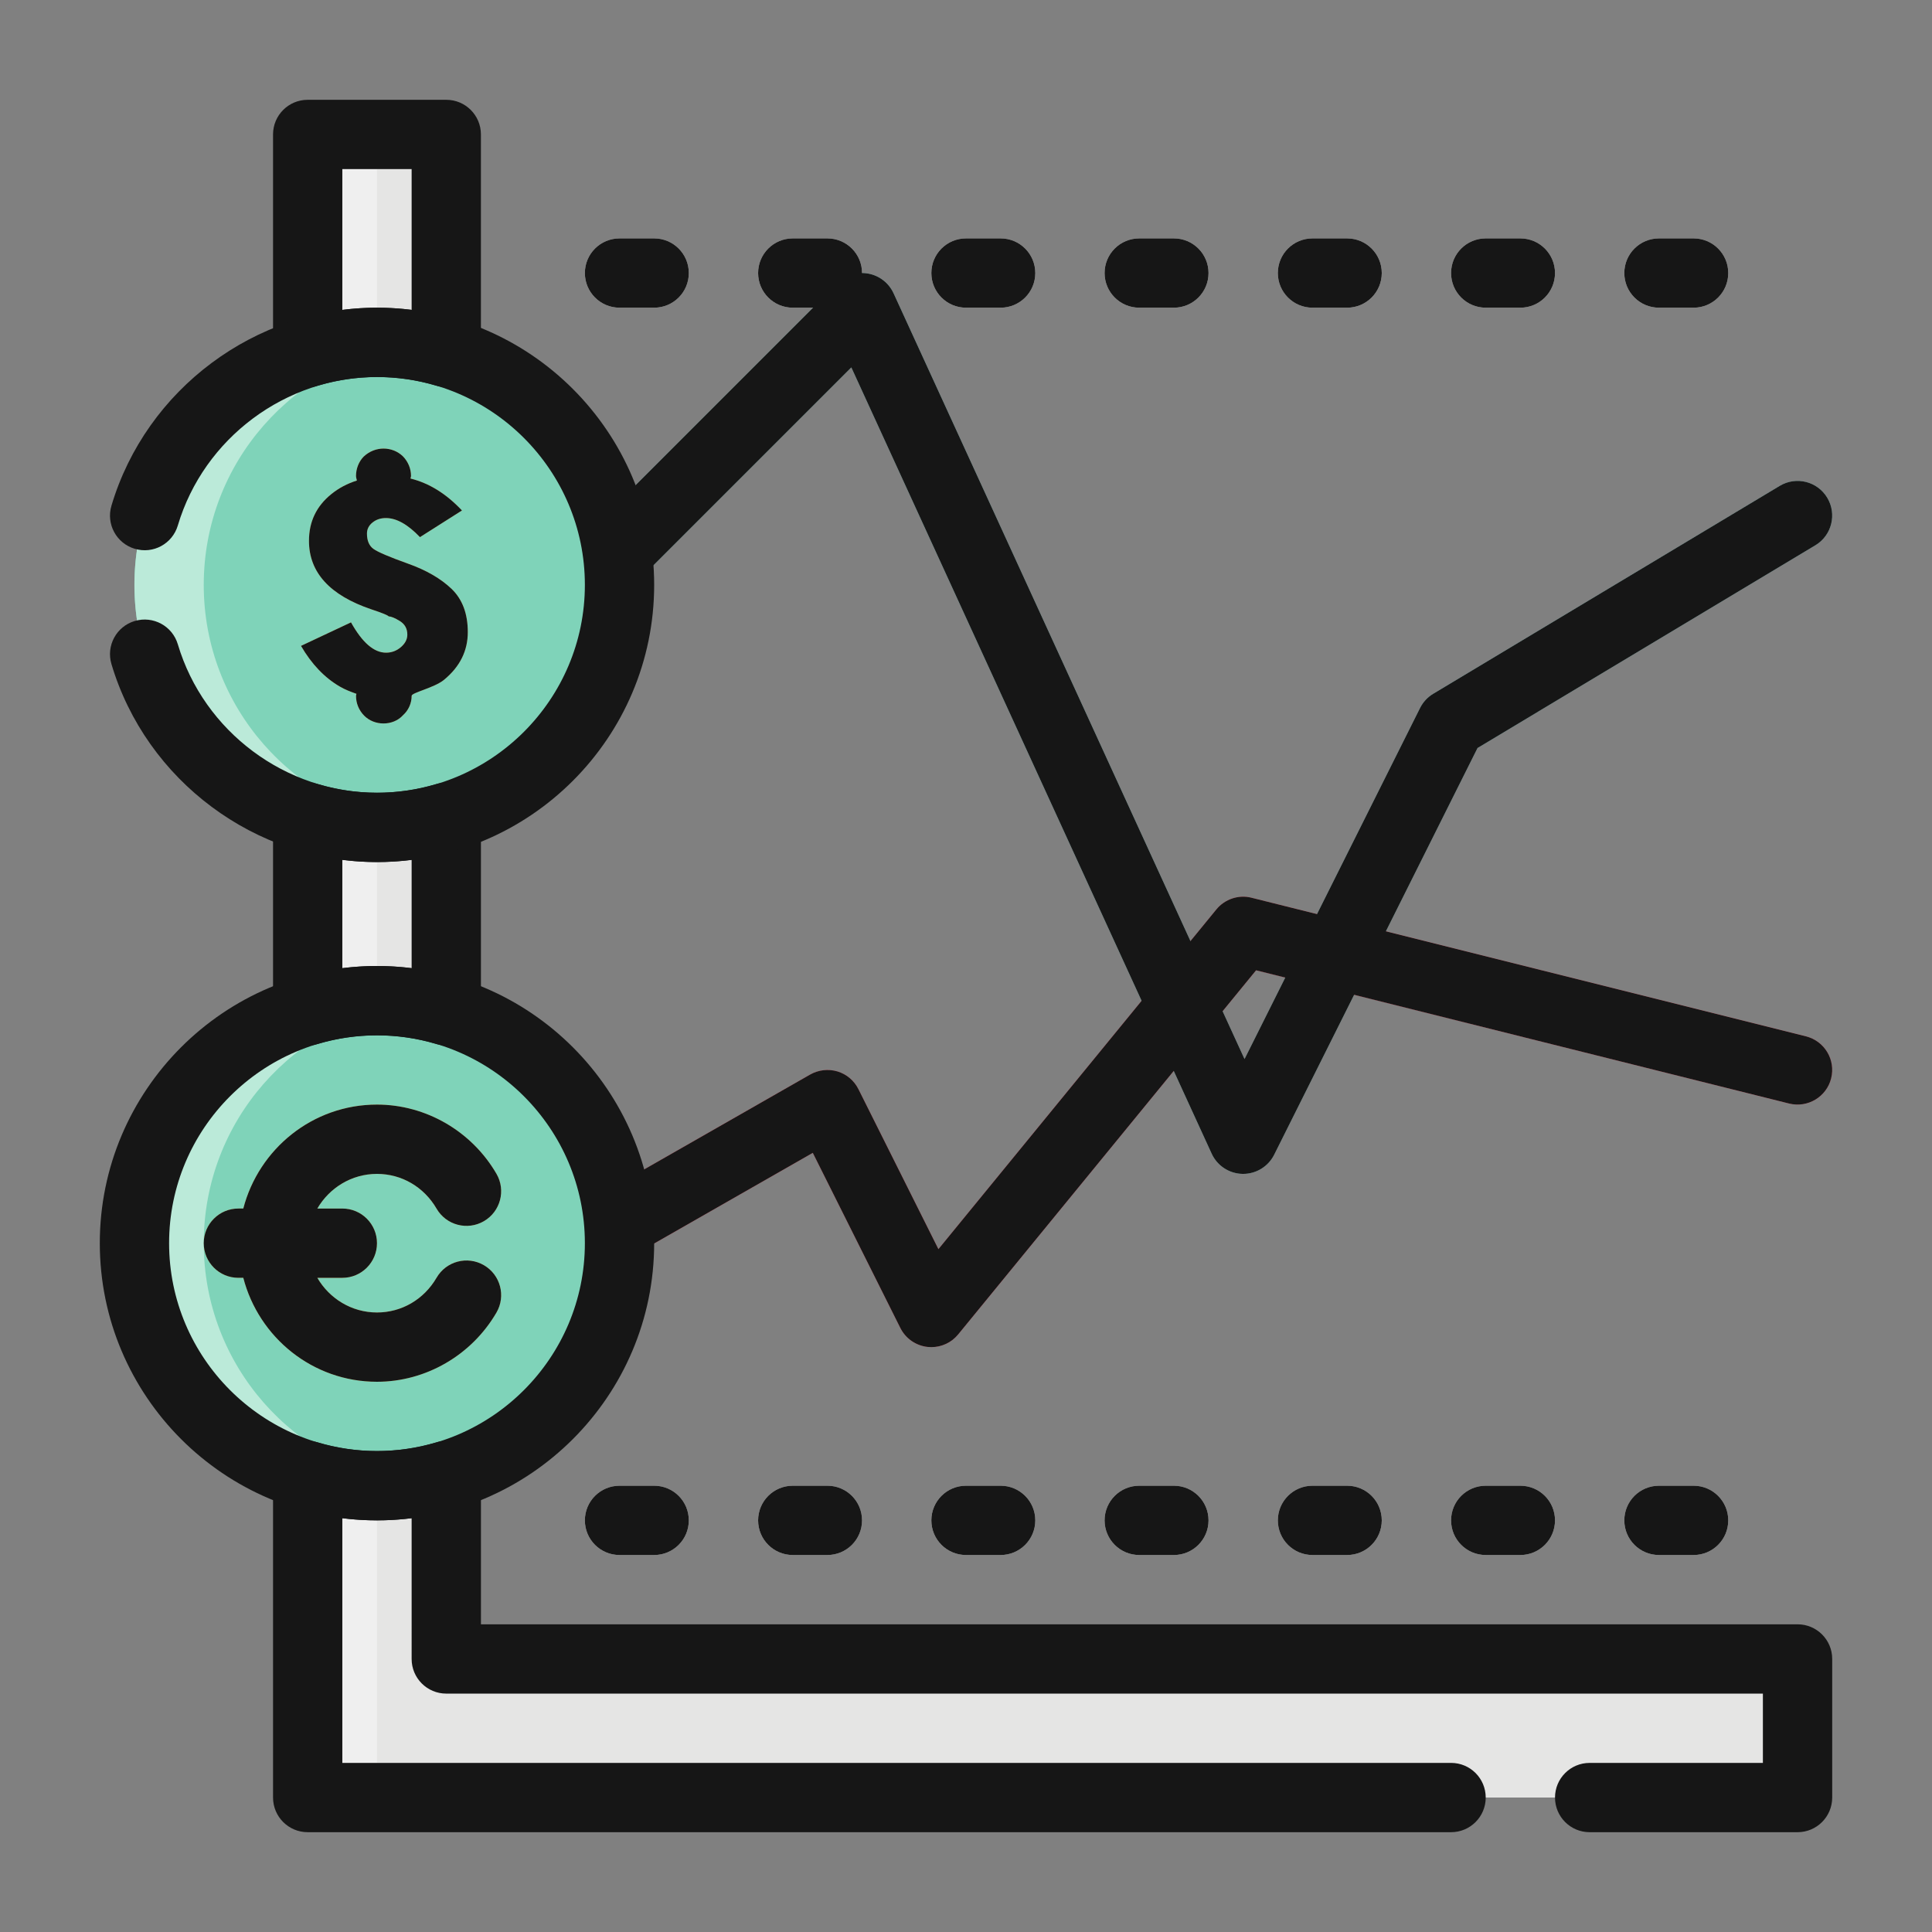 <?xml version="1.0" encoding="utf-8"?>
<!-- Generator: Adobe Illustrator 24.3.0, SVG Export Plug-In . SVG Version: 6.00 Build 0)  -->
<svg version="1.1" id="Layer_1" xmlns="http://www.w3.org/2000/svg" xmlns:xlink="http://www.w3.org/1999/xlink" x="0px" y="0px"
	 viewBox="0 0 300 300" enable-background="new 0 0 300 300" xml:space="preserve">
<rect x="0" y="0" width="300" height="300" fill="#808080" stroke="none"/>
<g>
	<g>
		<g>
			<circle fill="#7FD3B9" cx="58.538" cy="193.041" r="37.661"/>
		</g>
		<g>
			
				<ellipse transform="matrix(0.189 -0.982 0.982 0.189 -41.712 131.126)" fill="#7FD3B9" cx="58.538" cy="90.819" rx="37.661" ry="37.661"/>
		</g>
		<g>
			<path fill="#FFDA88" d="M72.64,98.159c0-2.864-0.836-5.086-2.496-6.699c-1.676-1.608-3.935-2.926-6.825-3.951
				c-2.89-1.035-4.66-1.792-5.344-2.285c-0.667-0.494-0.993-1.287-0.993-2.375c0-0.673,0.284-1.251,0.862-1.713
				c0.583-0.473,1.271-0.693,2.086-0.693c1.629,0,3.389,0.982,5.28,2.963l6.526-4.141c-2.464-2.616-5.128-4.256-7.997-4.959
				c0.016-0.137,0.084-0.268,0.084-0.405c0-1.114-0.441-2.223-1.287-3.074c-1.624-1.534-4.272-1.618-6.069,0.079
				c-0.757,0.773-1.187,1.881-1.187,2.995c0,0.247,0.095,0.478,0.137,0.715c-1.487,0.473-2.821,1.172-3.967,2.107
				c-2.327,1.876-3.473,4.298-3.473,7.256c0,4.913,3.237,8.459,9.688,10.64c1.65,0.546,2.553,0.909,2.706,1.103
				c0.363,0,0.94,0.231,1.718,0.714c0.777,0.484,1.161,1.183,1.161,2.112c0,0.731-0.342,1.377-1.014,1.949
				c-0.662,0.568-1.44,0.851-2.285,0.851c-1.886,0-3.689-1.56-5.448-4.708l-7.766,3.652c1.65,2.837,3.657,4.939,6.027,6.316
				c0.856,0.504,1.718,0.814,2.585,1.129c-0.021,0.105-0.068,0.221-0.068,0.331c0,1.108,0.431,2.222,1.277,3.068
				c0.773,0.783,1.871,1.203,2.99,1.203c1.114,0,2.264-0.42,3.037-1.287c0.856-0.762,1.334-1.876,1.334-2.984v-0.021
				c0-0.493,3.515-1.245,5.018-2.474C71.437,103.518,72.64,101.038,72.64,98.159z"/>
		</g>
		<g>
			<path fill="#FFDA88" d="M75.146,196.461c-2.574-1.497-5.863-0.625-7.356,1.944c-1.965,3.378-5.427,5.396-9.252,5.396
				c-3.961,0-7.398-2.18-9.263-5.38h3.883c2.974,0,5.38-2.407,5.38-5.38c0-2.974-2.407-5.38-5.38-5.38h-3.883
				c1.865-3.2,5.302-5.38,9.263-5.38c3.825,0,7.287,2.018,9.252,5.396c1.493,2.569,4.781,3.442,7.356,1.944
				c2.57-1.498,3.436-4.787,1.944-7.356c-3.856-6.626-10.965-10.745-18.552-10.745c-9.998,0-18.352,6.883-20.759,16.14h-0.762
				c-2.974,0-5.38,2.407-5.38,5.38c0,2.974,2.406,5.38,5.38,5.38h0.762c2.407,9.258,10.76,16.14,20.759,16.14
				c7.587,0,14.695-4.119,18.552-10.745C78.582,201.248,77.715,197.959,75.146,196.461z"/>
		</g>
		<g>
			<path fill="#FE6F80" d="M280.425,160.923l-86.082-21.52c-1.997-0.515-4.145,0.2-5.469,1.813l-43.156,52.75l-12.426-24.852
				c-0.662-1.324-1.839-2.317-3.252-2.742c-1.403-0.415-2.942-0.252-4.229,0.478l-30.657,17.517c0.662,2.79,1.045,5.685,1.045,8.674
				c0,1.087-0.074,2.154-0.163,3.216l30.174-17.244l13.598,27.195c0.814,1.634,2.401,2.737,4.219,2.942
				c0.2,0.021,0.394,0.032,0.594,0.032c1.603,0,3.137-0.714,4.166-1.976l46.257-56.538l82.777,20.69c2.869,0.71,5.8-1.03,6.52-3.914
				C285.064,164.564,283.309,161.643,280.425,160.923z"/>
		</g>
		<g>
			<path fill="#E5E5E4" d="M58.538,53.158c3.741,0,7.35,0.562,10.76,1.581V20.877h-21.52v33.862
				C51.187,53.72,54.797,53.158,58.538,53.158z"/>
		</g>
		<g>
			<path fill="#E5E5E4" d="M69.298,257.602V229.12c-3.41,1.019-7.02,1.581-10.76,1.581c-3.741,0-7.35-0.562-10.76-1.581v28.482
				v21.52h231.345v-21.52H69.298z"/>
		</g>
		<g>
			<path fill="#E5E5E4" d="M58.538,155.38c3.741,0,7.35,0.562,10.76,1.581v-30.063c-3.41,1.019-7.02,1.581-10.76,1.581
				c-3.741,0-7.35-0.562-10.76-1.581v30.063C51.187,155.942,54.797,155.38,58.538,155.38z"/>
		</g>
		<g>
			<path fill="#E5E5E4" d="M106.959,42.398c0,2.973-2.407,5.38-5.38,5.38h-5.38c-2.974,0-5.38-2.407-5.38-5.38l0,0
				c0-2.974,2.406-5.38,5.38-5.38h5.38C104.552,37.018,106.959,39.424,106.959,42.398L106.959,42.398z"/>
		</g>
		<g>
			<path fill="#E5E5E4" d="M133.859,42.398c0,2.973-2.407,5.38-5.38,5.38h-5.38c-2.974,0-5.38-2.407-5.38-5.38l0,0
				c0-2.974,2.406-5.38,5.38-5.38h5.38C131.453,37.018,133.859,39.424,133.859,42.398L133.859,42.398z"/>
		</g>
		<g>
			<path fill="#E5E5E4" d="M160.76,42.398c0,2.973-2.407,5.38-5.38,5.38H150c-2.974,0-5.38-2.407-5.38-5.38l0,0
				c0-2.974,2.406-5.38,5.38-5.38h5.38C158.353,37.018,160.76,39.424,160.76,42.398L160.76,42.398z"/>
		</g>
		<g>
			<path fill="#E5E5E4" d="M187.66,42.398c0,2.973-2.407,5.38-5.38,5.38h-5.38c-2.974,0-5.38-2.407-5.38-5.38l0,0
				c0-2.974,2.406-5.38,5.38-5.38h5.38C185.254,37.018,187.66,39.424,187.66,42.398L187.66,42.398z"/>
		</g>
		<g>
			<path fill="#E5E5E4" d="M214.561,42.398c0,2.973-2.407,5.38-5.38,5.38h-5.38c-2.974,0-5.38-2.407-5.38-5.38l0,0
				c0-2.974,2.406-5.38,5.38-5.38h5.38C212.154,37.018,214.561,39.424,214.561,42.398L214.561,42.398z"/>
		</g>
		<g>
			<path fill="#E5E5E4" d="M241.461,42.398c0,2.973-2.407,5.38-5.38,5.38h-5.38c-2.974,0-5.38-2.407-5.38-5.38l0,0
				c0-2.974,2.406-5.38,5.38-5.38h5.38C239.055,37.018,241.461,39.424,241.461,42.398L241.461,42.398z"/>
		</g>
		<g>
			<path fill="#E5E5E4" d="M268.362,42.398c0,2.973-2.406,5.38-5.38,5.38h-5.38c-2.974,0-5.38-2.407-5.38-5.38l0,0
				c0-2.974,2.406-5.38,5.38-5.38h5.38C265.955,37.018,268.362,39.424,268.362,42.398L268.362,42.398z"/>
		</g>
		<g>
			<path fill="#E5E5E4" d="M106.959,236.082c0,2.973-2.407,5.38-5.38,5.38h-5.38c-2.974,0-5.38-2.407-5.38-5.38l0,0
				c0-2.974,2.406-5.38,5.38-5.38h5.38C104.552,230.702,106.959,233.108,106.959,236.082L106.959,236.082z"/>
		</g>
		<g>
			<path fill="#E5E5E4" d="M133.859,236.082c0,2.973-2.407,5.38-5.38,5.38h-5.38c-2.974,0-5.38-2.407-5.38-5.38l0,0
				c0-2.974,2.406-5.38,5.38-5.38h5.38C131.453,230.702,133.859,233.108,133.859,236.082L133.859,236.082z"/>
		</g>
		<g>
			<path fill="#E5E5E4" d="M160.76,236.082c0,2.973-2.407,5.38-5.38,5.38H150c-2.974,0-5.38-2.407-5.38-5.38l0,0
				c0-2.974,2.406-5.38,5.38-5.38h5.38C158.353,230.702,160.76,233.108,160.76,236.082L160.76,236.082z"/>
		</g>
		<g>
			<path fill="#E5E5E4" d="M187.66,236.082c0,2.973-2.407,5.38-5.38,5.38h-5.38c-2.974,0-5.38-2.407-5.38-5.38l0,0
				c0-2.974,2.406-5.38,5.38-5.38h5.38C185.254,230.702,187.66,233.108,187.66,236.082L187.66,236.082z"/>
		</g>
		<g>
			<path fill="#E5E5E4" d="M214.561,236.082c0,2.973-2.407,5.38-5.38,5.38h-5.38c-2.974,0-5.38-2.407-5.38-5.38l0,0
				c0-2.974,2.406-5.38,5.38-5.38h5.38C212.154,230.702,214.561,233.108,214.561,236.082L214.561,236.082z"/>
		</g>
		<g>
			<path fill="#E5E5E4" d="M241.461,236.082c0,2.973-2.407,5.38-5.38,5.38h-5.38c-2.974,0-5.38-2.407-5.38-5.38l0,0
				c0-2.974,2.406-5.38,5.38-5.38h5.38C239.055,230.702,241.461,233.108,241.461,236.082L241.461,236.082z"/>
		</g>
		<g>
			<path fill="#E5E5E4" d="M268.362,236.082c0,2.973-2.406,5.38-5.38,5.38h-5.38c-2.974,0-5.38-2.407-5.38-5.38l0,0
				c0-2.974,2.406-5.38,5.38-5.38h5.38C265.955,230.702,268.362,233.108,268.362,236.082L268.362,236.082z"/>
		</g>
		<g>
			<path fill="#EFEFEF" d="M58.538,230.702c-3.741,0-7.35-0.562-10.76-1.581v28.482v21.52h10.76V230.702z"/>
		</g>
		<g>
			<path fill="#BBEAD9" d="M31.637,193.041c0-18.967,14.039-34.619,32.281-37.235c-1.76-0.252-3.547-0.426-5.38-0.426
				c-20.801,0-37.661,16.86-37.661,37.661s16.86,37.661,37.661,37.661c1.833,0,3.62-0.173,5.38-0.426
				C45.676,227.66,31.637,212.008,31.637,193.041z"/>
		</g>
		<g>
			<path fill="#BBEAD9" d="M31.637,90.819c0-18.967,14.039-34.619,32.281-37.235c-1.76-0.252-3.547-0.425-5.38-0.425
				c-20.801,0-37.661,16.86-37.661,37.661c0,20.801,16.86,37.661,37.661,37.661c1.833,0,3.62-0.173,5.38-0.426
				C45.676,125.438,31.637,109.786,31.637,90.819z"/>
		</g>
		<g>
			<path fill="#9AD7D2" d="M283.735,77.29c-1.529-2.549-4.828-3.379-7.382-1.844l-53.801,32.281
				c-0.878,0.525-1.587,1.292-2.044,2.206l-27.258,54.516l-54.5-118.914c-0.735-1.597-2.207-2.743-3.94-3.053
				c-1.729-0.315-3.51,0.247-4.755,1.492L94.481,79.549c1.114,3.557,1.718,7.345,1.718,11.27c0,0.794-0.068,1.566-0.121,2.348
				l36.116-36.116l55.955,122.093c0.862,1.881,2.732,3.1,4.802,3.137c0.026,0,0.058,0,0.089,0c2.033,0,3.898-1.151,4.812-2.974
				l31.582-63.159l52.456-31.477C284.439,83.143,285.264,79.838,283.735,77.29z"/>
		</g>
		<g>
			<path fill="#EFEFEF" d="M58.538,20.877h-10.76v33.862c3.41-1.019,7.019-1.581,10.76-1.581V20.877z"/>
		</g>
		<g>
			<path fill="#EFEFEF" d="M58.538,128.48c-3.741,0-7.35-0.562-10.76-1.581v30.063c3.41-1.019,7.019-1.581,10.76-1.581V128.48z"/>
		</g>
	</g>
	<g>
		<g>
			<path fill="#161616" d="M72.64,98.159c0-2.864-0.836-5.086-2.496-6.699c-1.676-1.608-3.935-2.926-6.825-3.951
				c-2.89-1.035-4.66-1.792-5.344-2.285c-0.667-0.494-0.993-1.287-0.993-2.375c0-0.673,0.284-1.251,0.862-1.713
				c0.583-0.473,1.271-0.693,2.086-0.693c1.629,0,3.389,0.982,5.28,2.963l6.526-4.141c-2.464-2.616-5.128-4.256-7.997-4.959
				c0.016-0.137,0.084-0.268,0.084-0.405c0-1.114-0.441-2.223-1.287-3.074c-1.624-1.534-4.272-1.618-6.069,0.079
				c-0.757,0.773-1.187,1.881-1.187,2.995c0,0.247,0.095,0.478,0.137,0.715c-1.487,0.473-2.821,1.172-3.967,2.107
				c-2.327,1.876-3.473,4.298-3.473,7.256c0,4.913,3.237,8.459,9.688,10.64c1.65,0.546,2.553,0.909,2.706,1.103
				c0.363,0,0.94,0.231,1.718,0.714c0.777,0.484,1.161,1.183,1.161,2.112c0,0.731-0.342,1.377-1.014,1.949
				c-0.662,0.568-1.44,0.851-2.285,0.851c-1.886,0-3.689-1.56-5.448-4.708l-7.766,3.652c1.65,2.837,3.657,4.939,6.027,6.316
				c0.856,0.504,1.718,0.814,2.585,1.129c-0.021,0.105-0.068,0.221-0.068,0.331c0,1.108,0.431,2.222,1.277,3.068
				c0.773,0.783,1.871,1.203,2.99,1.203c1.114,0,2.264-0.42,3.037-1.287c0.856-0.762,1.334-1.876,1.334-2.984v-0.021
				c0-0.493,3.515-1.245,5.018-2.474C71.437,103.518,72.64,101.038,72.64,98.159z"/>
		</g>
		<g>
			<path fill="#161616" d="M75.146,196.461c-2.574-1.497-5.863-0.625-7.356,1.944c-1.965,3.378-5.427,5.396-9.252,5.396
				c-3.961,0-7.398-2.18-9.263-5.38h3.883c2.974,0,5.38-2.407,5.38-5.38c0-2.974-2.407-5.38-5.38-5.38h-3.883
				c1.865-3.2,5.302-5.38,9.263-5.38c3.825,0,7.287,2.018,9.252,5.396c1.493,2.569,4.781,3.442,7.356,1.944
				c2.57-1.498,3.436-4.787,1.944-7.356c-3.856-6.626-10.965-10.745-18.552-10.745c-9.998,0-18.352,6.883-20.759,16.14h-0.762
				c-2.974,0-5.38,2.407-5.38,5.38c0,2.974,2.406,5.38,5.38,5.38h0.762c2.407,9.258,10.76,16.14,20.759,16.14
				c7.587,0,14.695-4.119,18.552-10.745C78.582,201.248,77.715,197.959,75.146,196.461z"/>
		</g>
		<g>
			<path fill="#161616" d="M58.538,236.082c-23.732,0-43.041-19.309-43.041-43.041S34.805,150,58.538,150
				c23.732,0,43.041,19.309,43.041,43.041S82.27,236.082,58.538,236.082z M58.538,160.76c-17.801,0-32.281,14.48-32.281,32.281
				s14.48,32.281,32.281,32.281c17.801,0,32.281-14.48,32.281-32.281S76.338,160.76,58.538,160.76z"/>
		</g>
		<g>
			<path fill="#161616" d="M280.425,160.923l-86.082-21.52c-1.997-0.515-4.145,0.2-5.469,1.813l-43.156,52.75l-12.426-24.852
				c-0.662-1.324-1.839-2.317-3.252-2.742c-1.403-0.415-2.942-0.252-4.229,0.478l-30.657,17.517c0.662,2.79,1.045,5.685,1.045,8.674
				c0,1.087-0.074,2.154-0.163,3.216l30.174-17.244l13.598,27.195c0.814,1.634,2.401,2.737,4.219,2.942
				c0.2,0.021,0.394,0.032,0.594,0.032c1.603,0,3.137-0.714,4.166-1.976l46.257-56.538l82.777,20.69c2.869,0.71,5.8-1.03,6.52-3.914
				C285.064,164.564,283.309,161.643,280.425,160.923z"/>
		</g>
		<g>
			<path fill="#161616" d="M283.735,77.29c-1.529-2.549-4.828-3.379-7.382-1.844l-53.801,32.281
				c-0.878,0.525-1.587,1.292-2.044,2.206l-27.258,54.516l-54.5-118.914c-0.735-1.597-2.207-2.743-3.94-3.053
				c-1.729-0.315-3.51,0.247-4.755,1.492L94.481,79.549c1.114,3.557,1.718,7.345,1.718,11.27c0,0.794-0.068,1.566-0.121,2.348
				l36.116-36.116l55.955,122.093c0.862,1.881,2.732,3.1,4.802,3.137c0.026,0,0.058,0,0.089,0c2.033,0,3.898-1.151,4.812-2.974
				l31.582-63.159l52.456-31.477C284.439,83.143,285.264,79.838,283.735,77.29z"/>
		</g>
		<g>
			<path fill="#161616" d="M69.298,60.12c-0.515,0-1.035-0.073-1.539-0.226c-6.021-1.797-12.42-1.797-18.442,0
				c-1.618,0.499-3.389,0.173-4.755-0.841c-1.361-1.014-2.165-2.611-2.165-4.314V20.877c0-2.974,2.406-5.38,5.38-5.38h21.52
				c2.974,0,5.38,2.406,5.38,5.38v33.862c0,1.702-0.804,3.3-2.165,4.314C71.573,59.752,70.443,60.12,69.298,60.12z M58.538,47.778
				c1.797,0,3.594,0.116,5.38,0.341V26.257h-10.76v21.862C54.944,47.894,56.741,47.778,58.538,47.778z"/>
		</g>
		<g>
			<path fill="#161616" d="M69.298,162.342c-0.515,0-1.035-0.074-1.539-0.226c-6.021-1.797-12.42-1.797-18.442,0
				c-1.618,0.494-3.389,0.179-4.755-0.841c-1.361-1.014-2.165-2.611-2.165-4.314v-30.063c0-1.702,0.804-3.299,2.165-4.313
				c1.366-1.009,3.137-1.329,4.755-0.841c6.021,1.797,12.42,1.797,18.442,0c1.634-0.489,3.394-0.168,4.755,0.841
				c1.361,1.014,2.165,2.611,2.165,4.313v30.063c0,1.702-0.804,3.299-2.165,4.314C71.573,161.974,70.443,162.342,69.298,162.342z
				 M58.538,150c1.797,0,3.594,0.116,5.38,0.342v-16.823c-3.573,0.452-7.188,0.452-10.76,0v16.823
				C54.944,150.116,56.741,150,58.538,150z"/>
		</g>
		<g>
			<path fill="#161616" d="M106.959,42.398c0,2.973-2.407,5.38-5.38,5.38h-5.38c-2.974,0-5.38-2.407-5.38-5.38l0,0
				c0-2.974,2.406-5.38,5.38-5.38h5.38C104.552,37.018,106.959,39.424,106.959,42.398L106.959,42.398z"/>
		</g>
		<g>
			<path fill="#161616" d="M133.859,42.398c0,2.973-2.407,5.38-5.38,5.38h-5.38c-2.974,0-5.38-2.407-5.38-5.38l0,0
				c0-2.974,2.406-5.38,5.38-5.38h5.38C131.453,37.018,133.859,39.424,133.859,42.398L133.859,42.398z"/>
		</g>
		<g>
			<path fill="#161616" d="M160.76,42.398c0,2.973-2.407,5.38-5.38,5.38H150c-2.974,0-5.38-2.407-5.38-5.38l0,0
				c0-2.974,2.406-5.38,5.38-5.38h5.38C158.353,37.018,160.76,39.424,160.76,42.398L160.76,42.398z"/>
		</g>
		<g>
			<path fill="#161616" d="M187.66,42.398c0,2.973-2.407,5.38-5.38,5.38h-5.38c-2.974,0-5.38-2.407-5.38-5.38l0,0
				c0-2.974,2.406-5.38,5.38-5.38h5.38C185.254,37.018,187.66,39.424,187.66,42.398L187.66,42.398z"/>
		</g>
		<g>
			<path fill="#161616" d="M214.561,42.398c0,2.973-2.407,5.38-5.38,5.38h-5.38c-2.974,0-5.38-2.407-5.38-5.38l0,0
				c0-2.974,2.406-5.38,5.38-5.38h5.38C212.154,37.018,214.561,39.424,214.561,42.398L214.561,42.398z"/>
		</g>
		<g>
			<path fill="#161616" d="M241.461,42.398c0,2.973-2.407,5.38-5.38,5.38h-5.38c-2.974,0-5.38-2.407-5.38-5.38l0,0
				c0-2.974,2.406-5.38,5.38-5.38h5.38C239.055,37.018,241.461,39.424,241.461,42.398L241.461,42.398z"/>
		</g>
		<g>
			<path fill="#161616" d="M268.362,42.398c0,2.973-2.406,5.38-5.38,5.38h-5.38c-2.974,0-5.38-2.407-5.38-5.38l0,0
				c0-2.974,2.406-5.38,5.38-5.38h5.38C265.955,37.018,268.362,39.424,268.362,42.398L268.362,42.398z"/>
		</g>
		<g>
			<path fill="#161616" d="M106.959,236.082c0,2.973-2.407,5.38-5.38,5.38h-5.38c-2.974,0-5.38-2.407-5.38-5.38l0,0
				c0-2.974,2.406-5.38,5.38-5.38h5.38C104.552,230.702,106.959,233.108,106.959,236.082L106.959,236.082z"/>
		</g>
		<g>
			<path fill="#161616" d="M133.859,236.082c0,2.973-2.407,5.38-5.38,5.38h-5.38c-2.974,0-5.38-2.407-5.38-5.38l0,0
				c0-2.974,2.406-5.38,5.38-5.38h5.38C131.453,230.702,133.859,233.108,133.859,236.082L133.859,236.082z"/>
		</g>
		<g>
			<path fill="#161616" d="M160.76,236.082c0,2.973-2.407,5.38-5.38,5.38H150c-2.974,0-5.38-2.407-5.38-5.38l0,0
				c0-2.974,2.406-5.38,5.38-5.38h5.38C158.353,230.702,160.76,233.108,160.76,236.082L160.76,236.082z"/>
		</g>
		<g>
			<path fill="#161616" d="M187.66,236.082c0,2.973-2.407,5.38-5.38,5.38h-5.38c-2.974,0-5.38-2.407-5.38-5.38l0,0
				c0-2.974,2.406-5.38,5.38-5.38h5.38C185.254,230.702,187.66,233.108,187.66,236.082L187.66,236.082z"/>
		</g>
		<g>
			<path fill="#161616" d="M214.561,236.082c0,2.973-2.407,5.38-5.38,5.38h-5.38c-2.974,0-5.38-2.407-5.38-5.38l0,0
				c0-2.974,2.406-5.38,5.38-5.38h5.38C212.154,230.702,214.561,233.108,214.561,236.082L214.561,236.082z"/>
		</g>
		<g>
			<path fill="#161616" d="M241.461,236.082c0,2.973-2.407,5.38-5.38,5.38h-5.38c-2.974,0-5.38-2.407-5.38-5.38l0,0
				c0-2.974,2.406-5.38,5.38-5.38h5.38C239.055,230.702,241.461,233.108,241.461,236.082L241.461,236.082z"/>
		</g>
		<g>
			<path fill="#161616" d="M268.362,236.082c0,2.973-2.406,5.38-5.38,5.38h-5.38c-2.974,0-5.38-2.407-5.38-5.38l0,0
				c0-2.974,2.406-5.38,5.38-5.38h5.38C265.955,230.702,268.362,233.108,268.362,236.082L268.362,236.082z"/>
		</g>
		<g>
			<path fill="#161616" d="M279.122,284.503h-32.281c-2.974,0-5.38-2.406-5.38-5.38c0-2.974,2.406-5.38,5.38-5.38h26.9v-10.76
				H69.298c-2.974,0-5.38-2.406-5.38-5.38V235.74c-3.573,0.452-7.188,0.452-10.76,0v38.002h172.164c2.974,0,5.38,2.406,5.38,5.38
				c0,2.974-2.406,5.38-5.38,5.38H47.778c-2.974,0-5.38-2.406-5.38-5.38V229.12c0-1.702,0.804-3.299,2.165-4.313
				c1.366-1.009,3.137-1.329,4.755-0.841c6.021,1.797,12.42,1.797,18.442,0c1.634-0.489,3.394-0.168,4.755,0.841
				c1.361,1.014,2.165,2.611,2.165,4.313v23.102h204.444c2.974,0,5.38,2.406,5.38,5.38v21.52
				C284.502,282.096,282.096,284.503,279.122,284.503z"/>
		</g>
		<g>
			<path fill="#161616" d="M58.538,133.86c-18.893,0-35.848-12.641-41.233-30.746c-0.851-2.848,0.772-5.842,3.62-6.688
				c2.858-0.846,5.843,0.778,6.688,3.62c4.04,13.576,16.76,23.055,30.925,23.055c17.801,0,32.281-14.48,32.281-32.281
				s-14.48-32.281-32.281-32.281c-14.165,0-26.885,9.478-30.925,23.055c-0.846,2.848-3.825,4.476-6.688,3.62
				c-2.848-0.846-4.471-3.841-3.62-6.688c5.385-18.105,22.34-30.746,41.233-30.746c23.732,0,43.041,19.309,43.041,43.041
				C101.579,114.551,82.27,133.86,58.538,133.86z"/>
		</g>
	</g>
</g>
</svg>
